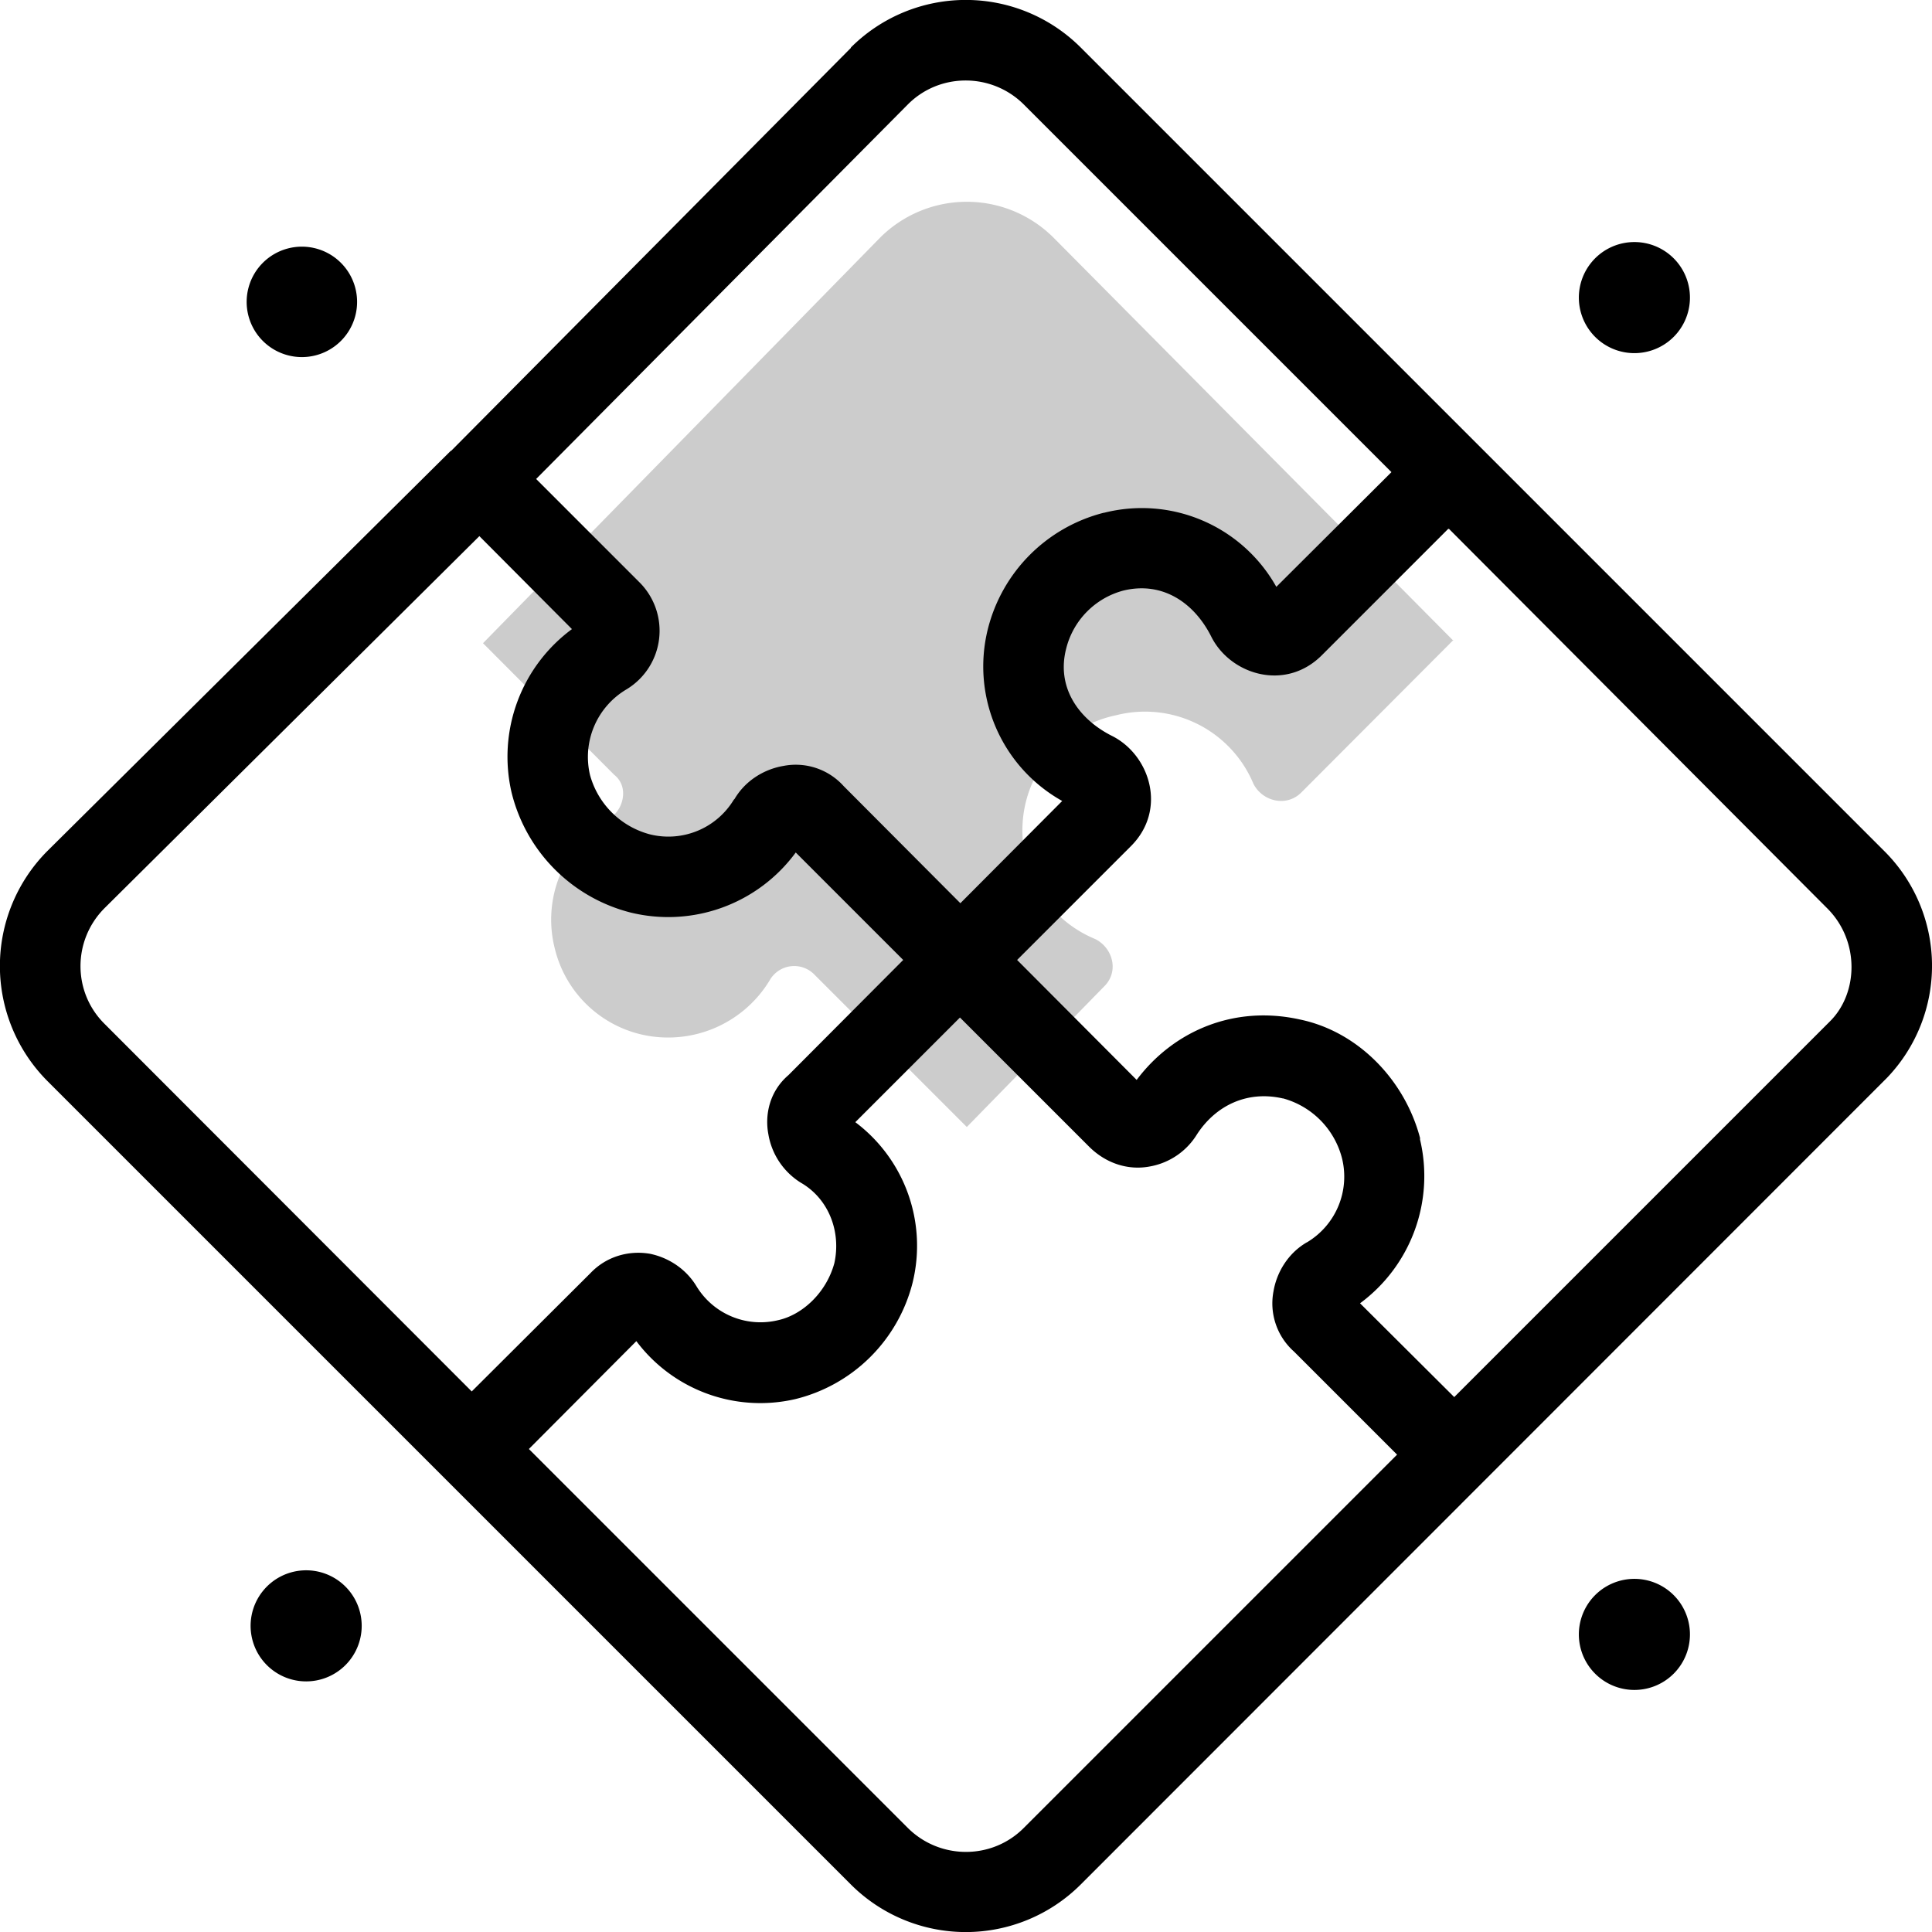 <svg aria-hidden="true" class="svg-spot spotPuzzle" width="48" height="48" viewBox="0 0 48 48"><path opacity=".2" d="m36.11 15.9-3.78 3.79c-.37.37-.97.22-1.19-.22a2.92 2.92 0 00-3.41-1.7 2.92 2.92 0 00-.52 5.56c.44.22.6.81.22 1.18L24.02 28l-3.78-3.78a.7.7 0 00-1.12.14 2.95 2.95 0 01-3.19 1.34 2.89 2.89 0 01-2.15-2.15 2.9 2.9 0 011.34-3.2c.37-.21.52-.8.14-1.1L12 15.98 21.87 5.9a3.05 3.05 0 014.3 0l9.94 10.02Z"/><path d="M21.14 1.18a4.04 4.04 0 015.71 0l19.96 19.96a4.02 4.02 0 01.07 5.64L26.85 46.82a4.04 4.04 0 01-5.71 0L1.18 26.86a4.05 4.05 0 010-5.72L11.2 11.2h.01l9.93-10.01Zm1.41 1.42-9.23 9.3 2.56 2.56a1.7 1.7 0 01-.32 2.67 1.95 1.95 0 00-.9 2.13 2.1 2.1 0 001.49 1.47 1.9 1.9 0 002.08-.86l.02-.02c.27-.46.74-.74 1.21-.82a1.6 1.6 0 011.5.5l2.9 2.91 2.53-2.54a3.83 3.83 0 01-1.85-4.26 3.98 3.98 0 012.88-2.9h.01a3.83 3.83 0 014.28 1.84l2.86-2.85-9.13-9.13c-.8-.8-2.1-.8-2.89 0Zm13.43 10.54-3.14 3.14c-.91.91-2.28.48-2.75-.47-.42-.83-1.2-1.37-2.17-1.14a1.99 1.99 0 00-1.43 1.44c-.25.96.3 1.75 1.13 2.17.95.47 1.39 1.84.47 2.75l-2.82 2.82 2.97 2.98c.9-1.2 2.4-1.87 4.06-1.5 1.44.3 2.6 1.5 2.98 2.94v.04a3.93 3.93 0 01-1.49 4.07l2.34 2.33 9.34-9.34c.7-.7.74-2-.08-2.81L36 13.14ZM22.44 23.85l-2.67-2.67a3.93 3.93 0 01-4.11 1.49 4.08 4.08 0 01-2.95-2.98 3.94 3.94 0 011.5-4.06l-2.3-2.31-9.31 9.24c-.8.8-.8 2.09 0 2.88l9.12 9.13 2.95-2.94c.4-.42.96-.57 1.48-.48.48.1.9.39 1.15.8a1.86 1.86 0 002.03.85c.6-.13 1.2-.68 1.4-1.42.17-.78-.14-1.6-.84-2a1.76 1.76 0 01-.8-1.2c-.09-.47.02-1.06.5-1.47l2.85-2.86ZM13.14 36l9.41 9.41c.8.8 2.1.8 2.89 0l9.27-9.27-2.56-2.56a1.6 1.6 0 01-.51-1.5c.08-.47.36-.94.82-1.21l.02-.01a1.9 1.9 0 00.86-2.09 2.08 2.08 0 00-1.46-1.48h-.01c-.88-.2-1.66.17-2.13.89-.25.41-.67.71-1.17.8-.52.1-1.07-.06-1.5-.48l-3.22-3.22-2.6 2.6a3.84 3.84 0 011.42 4 3.98 3.98 0 01-2.91 2.88 3.85 3.85 0 01-3.95-1.44L13.14 36ZM8.47 6.53a1.37 1.37 0 11-1.94 1.94 1.37 1.37 0 011.94-1.94Zm33 33a1.38 1.38 0 11-1.94 1.94 1.38 1.38 0 011.94-1.94Zm-34.94 0a1.38 1.38 0 111.94 1.94 1.38 1.38 0 01-1.94-1.94Zm33-33a1.38 1.38 0 111.94 1.94 1.38 1.38 0 01-1.94-1.94Z"/></svg>
